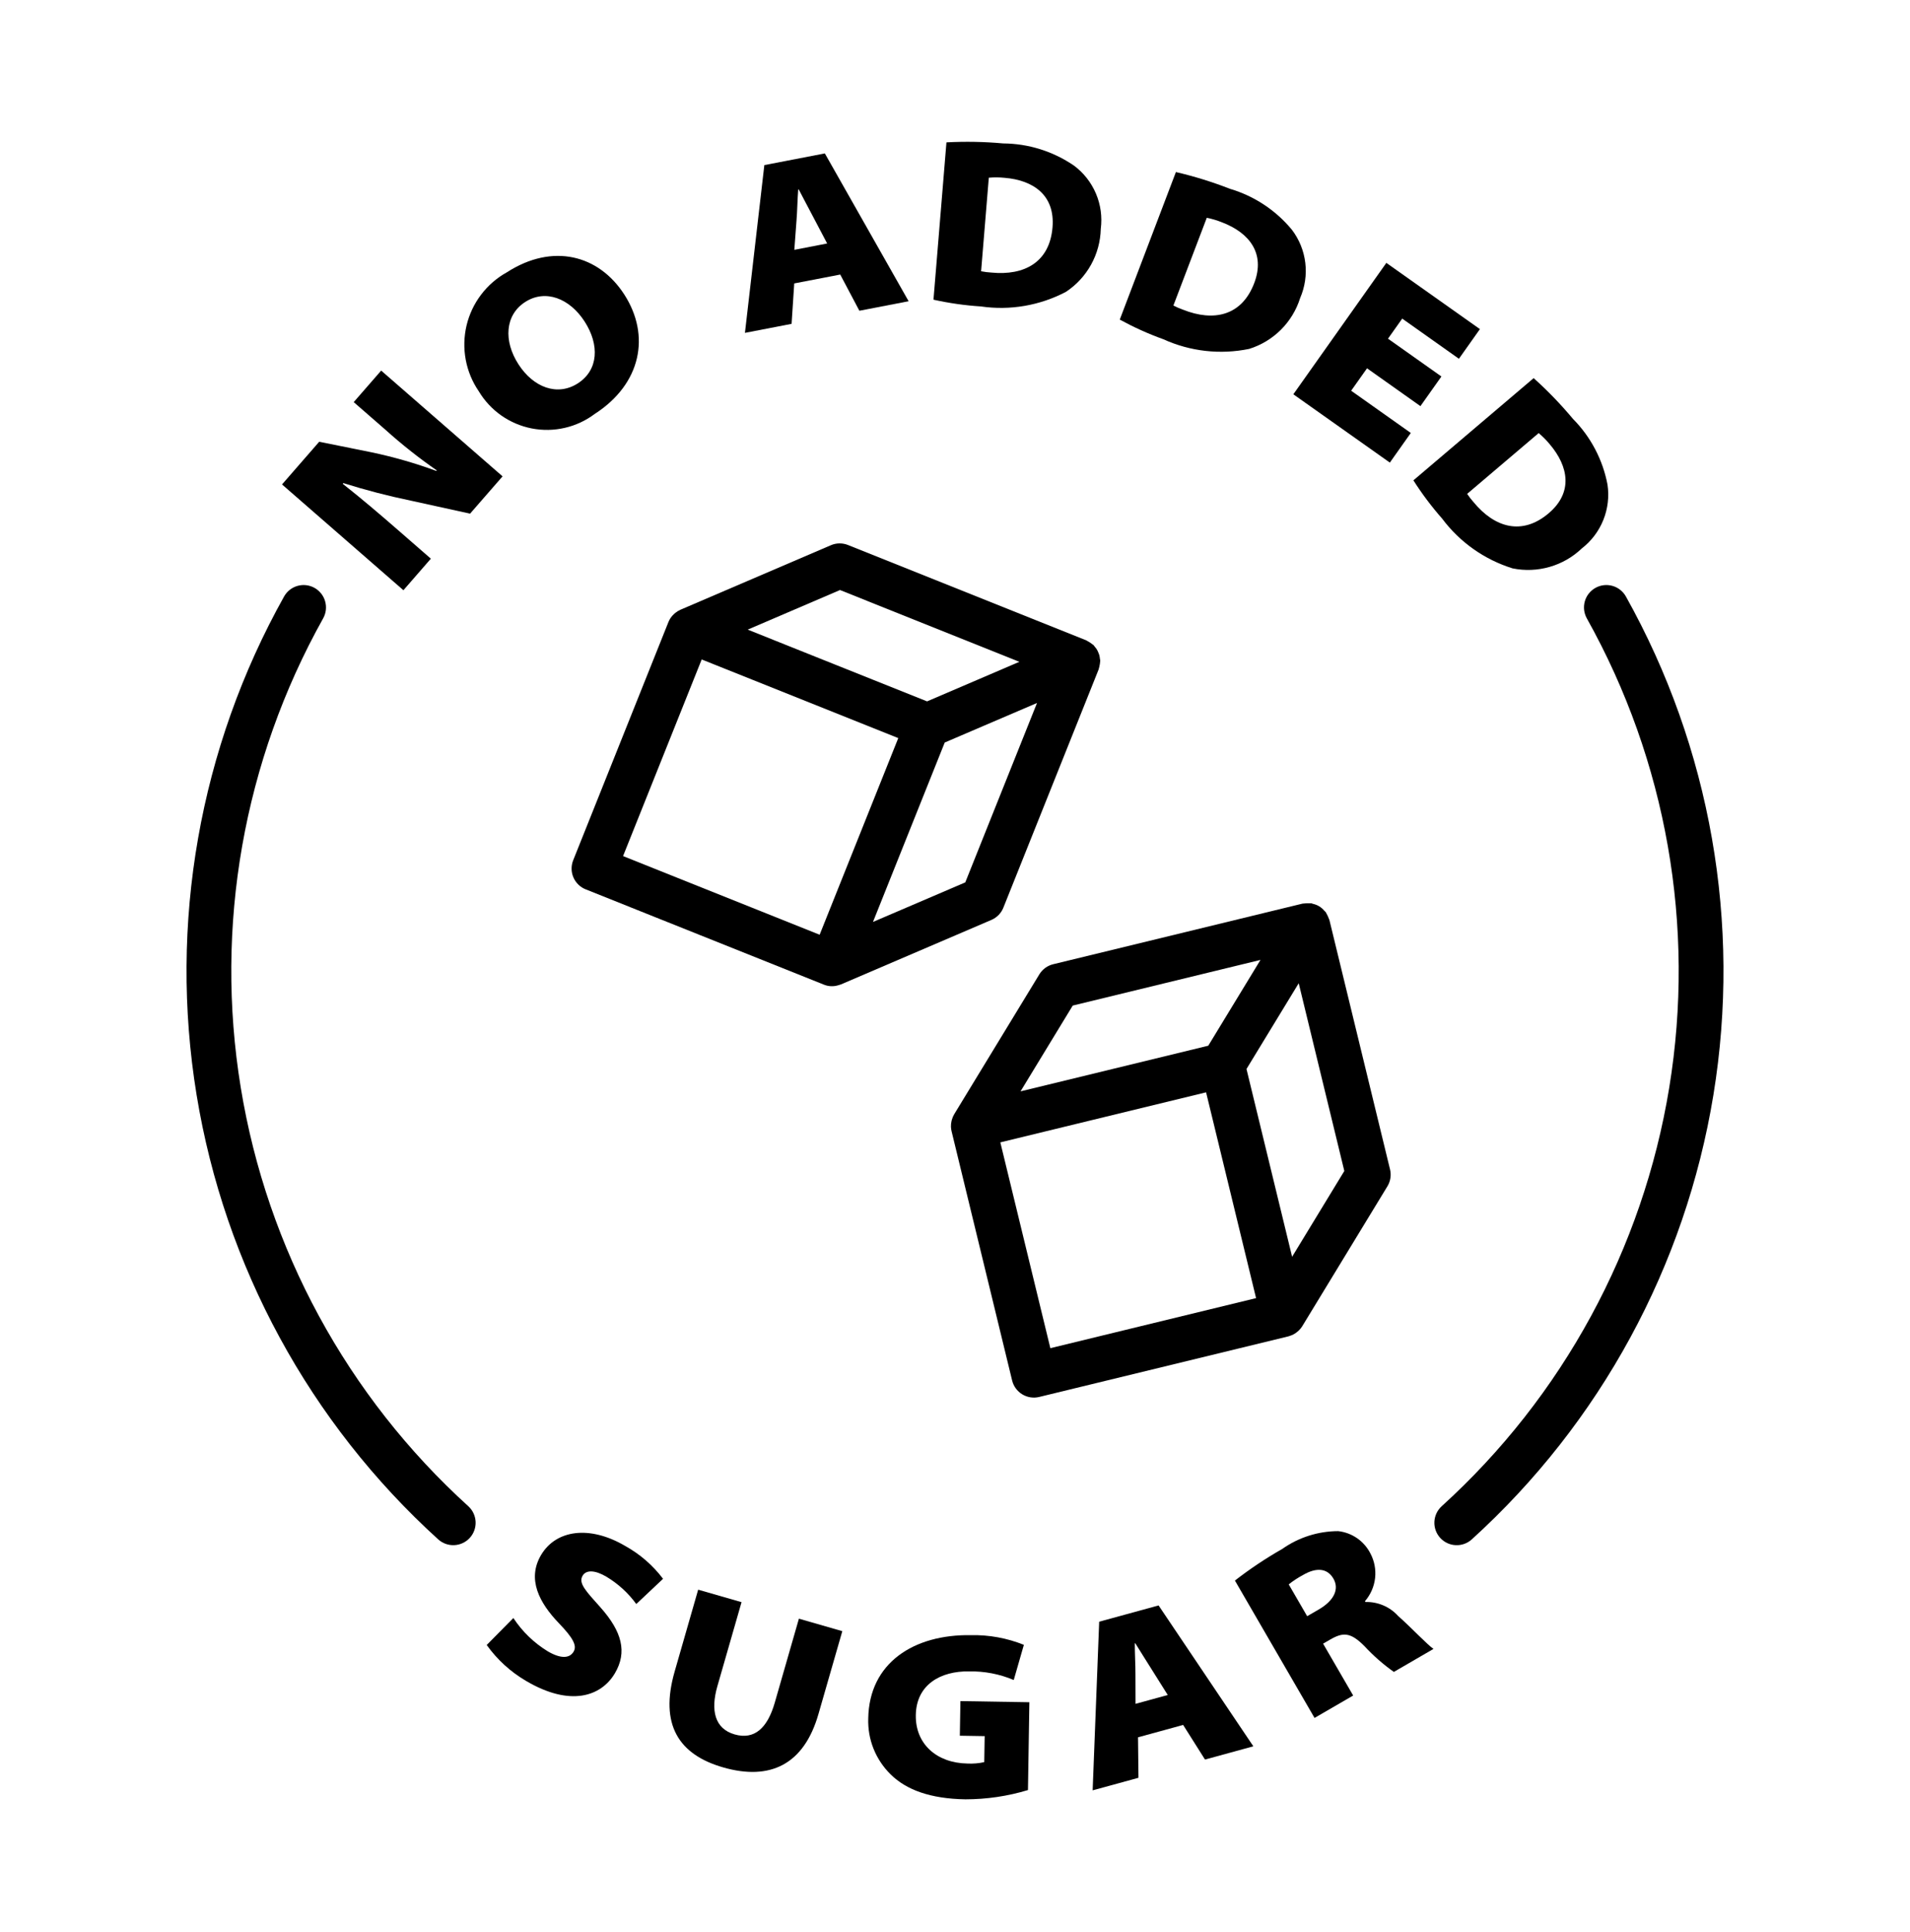 <svg width="90" height="91" viewBox="0 0 90 91" fill="none" xmlns="http://www.w3.org/2000/svg">
<path d="M32.055 28.726C31.973 28.763 31.895 28.811 31.825 28.868C31.807 28.882 31.79 28.896 31.773 28.912C31.705 28.971 31.645 29.04 31.594 29.115C31.591 29.12 31.589 29.125 31.586 29.13C31.551 29.184 31.521 29.241 31.497 29.301L27.009 40.523C26.958 40.651 26.932 40.789 26.934 40.927C26.935 41.066 26.964 41.203 27.019 41.33C27.073 41.457 27.153 41.572 27.252 41.669C27.351 41.766 27.468 41.842 27.597 41.893L38.815 46.38L38.817 46.38L38.819 46.381C39.029 46.468 39.263 46.48 39.482 46.416C39.506 46.41 39.528 46.403 39.551 46.395C39.575 46.386 39.601 46.382 39.625 46.372L46.716 43.333C46.844 43.278 46.959 43.199 47.056 43.1C47.153 43 47.229 42.883 47.28 42.754L51.769 31.532C51.775 31.517 51.775 31.5 51.78 31.484C51.796 31.435 51.808 31.384 51.816 31.332C51.827 31.281 51.834 31.23 51.837 31.177C51.838 31.161 51.844 31.145 51.844 31.128C51.844 31.093 51.832 31.062 51.828 31.028C51.824 30.976 51.815 30.923 51.803 30.872C51.789 30.823 51.771 30.776 51.75 30.729C51.713 30.632 51.658 30.543 51.588 30.467C51.566 30.441 51.551 30.411 51.526 30.386C51.514 30.374 51.498 30.368 51.485 30.357C51.403 30.292 51.316 30.235 51.223 30.186C51.208 30.18 51.196 30.168 51.181 30.162L39.958 25.673C39.83 25.622 39.693 25.596 39.554 25.598C39.416 25.599 39.279 25.628 39.152 25.683L32.061 28.723L32.055 28.726ZM33.064 31.064L42.327 34.768L38.622 44.031L29.359 40.326L33.064 31.064ZM45.484 41.566L41.135 43.429L42.104 41.006L44.516 34.977L46.348 34.192L48.865 33.114L45.484 41.566ZM39.581 27.794L48.033 31.175L47.767 31.289L43.684 33.039L41.179 32.037L35.232 29.659L39.581 27.794Z" fill="black" fillOpacity="0.8"/>
<path d="M48.974 45.898L44.962 52.487C44.914 52.568 44.878 52.654 44.853 52.745C44.848 52.765 44.842 52.785 44.837 52.805C44.816 52.895 44.806 52.987 44.809 53.079L44.81 53.087C44.813 53.153 44.822 53.22 44.838 53.285L47.692 65.029C47.758 65.301 47.93 65.535 48.169 65.681C48.408 65.826 48.694 65.871 48.966 65.805L60.711 62.95L60.722 62.946C60.734 62.943 60.745 62.938 60.756 62.934C60.824 62.915 60.889 62.888 60.952 62.855C60.972 62.845 60.99 62.833 61.01 62.821C61.062 62.789 61.111 62.752 61.157 62.712C61.174 62.697 61.192 62.682 61.208 62.666C61.267 62.608 61.319 62.544 61.362 62.474L65.374 55.884C65.52 55.645 65.565 55.358 65.499 55.086L62.644 43.343C62.64 43.326 62.63 43.312 62.625 43.296C62.59 43.197 62.546 43.102 62.493 43.012C62.484 42.999 62.48 42.983 62.471 42.97C62.451 42.942 62.423 42.924 62.401 42.899C62.265 42.736 62.08 42.624 61.873 42.578C61.842 42.57 61.814 42.554 61.781 42.549C61.765 42.547 61.75 42.551 61.734 42.549C61.63 42.544 61.525 42.548 61.422 42.562C61.404 42.565 61.387 42.562 61.37 42.567L49.626 45.421C49.354 45.487 49.119 45.659 48.974 45.898ZM47.136 53.812L56.831 51.455L59.187 61.149L49.493 63.507L47.136 53.812ZM60.885 59.201L58.735 50.356L61.196 46.316L63.345 55.16L60.885 59.201ZM59.394 45.218L56.934 49.259L48.088 51.409L50.548 47.368L59.394 45.218Z" fill="black" fillOpacity="0.8"/>
<path d="M25.802 77.781C25.157 77.385 24.606 76.851 24.19 76.218L22.934 77.488C23.427 78.178 24.06 78.756 24.792 79.183C26.876 80.411 28.331 79.911 28.976 78.817C29.558 77.828 29.317 76.864 28.288 75.71C27.595 74.936 27.247 74.575 27.452 74.226C27.618 73.944 28.031 73.952 28.574 74.272C29.125 74.603 29.604 75.04 29.982 75.559L31.243 74.371C30.765 73.737 30.159 73.211 29.464 72.826C27.769 71.828 26.19 72.072 25.493 73.253C24.825 74.388 25.409 75.501 26.341 76.468C27.003 77.158 27.196 77.519 27.03 77.8C26.836 78.13 26.412 78.141 25.802 77.781Z" fill="black" fillOpacity="0.8"/>
<path d="M34.942 75.471L32.898 74.883L31.791 78.734C31.069 81.243 31.985 82.654 34.073 83.254C36.29 83.892 37.882 83.121 38.566 80.741L39.69 76.837L37.645 76.249L36.507 80.207C36.162 81.407 35.544 81.968 34.614 81.7C33.684 81.432 33.474 80.576 33.803 79.43L34.942 75.471Z" fill="black" fillOpacity="0.8"/>
<path d="M45.66 78.732C46.384 78.718 47.102 78.856 47.768 79.138L48.245 77.481C47.454 77.163 46.608 77.008 45.756 77.025C43.057 76.981 40.954 78.33 40.912 80.95C40.896 81.439 40.981 81.926 41.163 82.38C41.346 82.834 41.621 83.246 41.971 83.588C42.702 84.308 43.831 84.731 45.495 84.758C46.492 84.757 47.483 84.611 48.438 84.322L48.504 80.185L45.255 80.132L45.228 81.762L46.398 81.781L46.378 83.007C46.119 83.064 45.854 83.086 45.59 83.073C44.128 83.049 43.131 82.144 43.153 80.794C43.176 79.344 44.334 78.711 45.66 78.732Z" fill="black" fillOpacity="0.8"/>
<path d="M51.794 76.391L51.486 84.335L53.645 83.744L53.624 81.837L55.75 81.254L56.78 82.885L59.058 82.261L54.593 75.625L51.794 76.391ZM53.507 80.26L53.503 78.885C53.506 78.429 53.469 77.868 53.473 77.412L53.495 77.406C53.741 77.793 54.038 78.284 54.281 78.66L55.025 79.844L53.507 80.26Z" fill="black" fillOpacity="0.8"/>
<path d="M64.34 75.463L64.318 75.424C64.583 75.118 64.749 74.739 64.795 74.336C64.84 73.934 64.762 73.527 64.571 73.17C64.424 72.884 64.209 72.639 63.945 72.457C63.68 72.274 63.374 72.16 63.055 72.125C62.111 72.127 61.191 72.42 60.42 72.964C59.642 73.407 58.897 73.904 58.19 74.453L61.942 80.924L63.762 79.869L62.345 77.426L62.676 77.234C63.289 76.879 63.642 76.882 64.303 77.552C64.719 78 65.18 78.404 65.679 78.757L67.547 77.673C67.274 77.494 66.491 76.66 65.878 76.119C65.684 75.905 65.446 75.736 65.181 75.623C64.915 75.51 64.629 75.455 64.34 75.463ZM62.14 75.816L61.594 76.132L60.725 74.633C60.938 74.465 61.165 74.316 61.404 74.188C62.026 73.826 62.543 73.866 62.831 74.362C63.118 74.858 62.859 75.398 62.14 75.816Z" fill="black" fillOpacity="0.8"/>
<path d="M17.516 21.308L15.041 20.809L13.289 22.82L19.009 27.803L20.302 26.317L18.758 24.972C17.892 24.218 17.053 23.502 16.15 22.79L16.18 22.757C17.224 23.086 18.284 23.361 19.356 23.583L22.15 24.196L23.681 22.439L17.961 17.457L16.667 18.942L18.161 20.243C18.926 20.932 19.735 21.572 20.582 22.159L20.56 22.183C19.568 21.819 18.55 21.526 17.516 21.308Z" fill="black" fillOpacity="0.8"/>
<path d="M23.884 12.827C23.41 13.09 22.996 13.449 22.669 13.881C22.341 14.313 22.108 14.809 21.983 15.336C21.859 15.864 21.846 16.412 21.945 16.945C22.044 17.477 22.253 17.984 22.56 18.431C22.83 18.882 23.191 19.27 23.621 19.572C24.051 19.873 24.539 20.081 25.055 20.182C25.57 20.282 26.101 20.273 26.612 20.155C27.124 20.038 27.605 19.813 28.025 19.498C30.218 18.084 30.661 15.804 29.418 13.875C28.212 12.004 26.04 11.438 23.884 12.827ZM27.23 18.057C26.265 18.678 25.136 18.255 24.429 17.159C23.722 16.063 23.791 14.841 24.746 14.226C25.7 13.61 26.842 14.051 27.549 15.148C28.255 16.244 28.203 17.429 27.23 18.057Z" fill="black" fillOpacity="0.8"/>
<path d="M39.592 12.933L40.494 14.638L42.815 14.19L38.867 7.227L36.016 7.777L35.102 15.68L37.3 15.255L37.425 13.351L39.592 12.933ZM37.531 10.396C37.569 9.942 37.575 9.379 37.613 8.925L37.635 8.921C37.852 9.326 38.111 9.837 38.325 10.232L38.976 11.469L37.429 11.769L37.531 10.396Z" fill="black" fillOpacity="0.8"/>
<path d="M50.602 7.798C49.619 7.127 48.458 6.764 47.268 6.756C46.38 6.675 45.487 6.659 44.597 6.706L43.986 14.117C44.721 14.28 45.467 14.387 46.218 14.435C47.593 14.635 48.995 14.395 50.225 13.749C50.719 13.424 51.126 12.984 51.412 12.467C51.698 11.95 51.855 11.372 51.869 10.781C51.942 10.216 51.864 9.642 51.641 9.118C51.418 8.593 51.06 8.138 50.602 7.798ZM46.722 12.84C46.557 12.831 46.392 12.81 46.23 12.778L46.593 8.371C46.84 8.349 47.09 8.351 47.337 8.376C48.705 8.489 49.718 9.205 49.595 10.707C49.46 12.355 48.267 12.99 46.722 12.84Z" fill="black" fillOpacity="0.8"/>
<path d="M57.961 8.896C57.13 8.572 56.278 8.307 55.409 8.105L52.764 15.055C53.424 15.416 54.111 15.726 54.819 15.981C56.084 16.556 57.498 16.715 58.859 16.436C59.423 16.261 59.937 15.951 60.356 15.534C60.774 15.117 61.086 14.605 61.263 14.041C61.49 13.518 61.574 12.945 61.506 12.379C61.438 11.814 61.22 11.277 60.875 10.823C60.117 9.905 59.102 9.234 57.961 8.896ZM59.099 13.338C58.511 14.883 57.189 15.163 55.746 14.589C55.59 14.534 55.438 14.469 55.291 14.392L56.864 10.26C57.108 10.308 57.347 10.379 57.578 10.472C58.861 10.96 59.636 11.929 59.099 13.338Z" fill="black" fillOpacity="0.8"/>
<path d="M60.943 18.573L65.49 21.791L66.478 20.395L63.667 18.405L64.415 17.349L66.931 19.131L67.92 17.735L65.403 15.954L66.073 15.008L68.745 16.9L69.734 15.503L65.325 12.383L60.943 18.573Z" fill="black" fillOpacity="0.8"/>
<path d="M71.275 26.774C71.854 26.892 72.453 26.868 73.021 26.704C73.589 26.541 74.109 26.242 74.536 25.834C74.987 25.485 75.336 25.023 75.549 24.495C75.762 23.966 75.83 23.39 75.746 22.827C75.524 21.657 74.958 20.581 74.121 19.734C73.55 19.05 72.93 18.407 72.266 17.812L66.6 22.627C67.004 23.262 67.457 23.864 67.954 24.429C68.786 25.541 69.948 26.362 71.275 26.774ZM72.503 20.401C72.694 20.561 72.869 20.738 73.027 20.93C73.915 21.976 74.127 23.198 72.978 24.175C71.718 25.245 70.425 24.853 69.437 23.656C69.327 23.533 69.225 23.402 69.133 23.264L72.503 20.401Z" fill="black" fillOpacity="0.8"/>
<path d="M75.177 27.693C75.056 27.761 74.95 27.852 74.864 27.96C74.778 28.069 74.715 28.194 74.677 28.327C74.64 28.46 74.629 28.6 74.645 28.738C74.662 28.875 74.705 29.008 74.772 29.129C78.529 35.847 79.897 43.639 78.655 51.235C77.412 58.831 73.633 65.782 67.932 70.953C67.726 71.141 67.602 71.404 67.589 71.683C67.576 71.962 67.674 72.235 67.862 72.442C68.05 72.649 68.312 72.773 68.591 72.786C68.871 72.8 69.144 72.702 69.351 72.514C75.404 67.022 79.418 59.641 80.737 51.574C82.056 43.507 80.602 35.232 76.613 28.098C76.476 27.854 76.248 27.674 75.979 27.598C75.709 27.522 75.421 27.556 75.177 27.693Z" fill="black" fillOpacity="0.8"/>
<path d="M20.649 72.514C20.856 72.701 21.129 72.799 21.408 72.785C21.687 72.772 21.95 72.648 22.138 72.441C22.326 72.234 22.424 71.961 22.411 71.682C22.397 71.403 22.274 71.14 22.067 70.952C16.367 65.781 12.587 58.83 11.345 51.234C10.102 43.639 11.471 35.846 15.227 29.128C15.364 28.884 15.397 28.596 15.321 28.327C15.245 28.058 15.066 27.83 14.822 27.693C14.578 27.557 14.29 27.522 14.021 27.598C13.752 27.674 13.524 27.853 13.387 28.096C9.398 35.231 7.944 43.506 9.263 51.573C10.582 59.64 14.595 67.021 20.649 72.514Z" fill="black" fillOpacity="0.8"/>
</svg>

